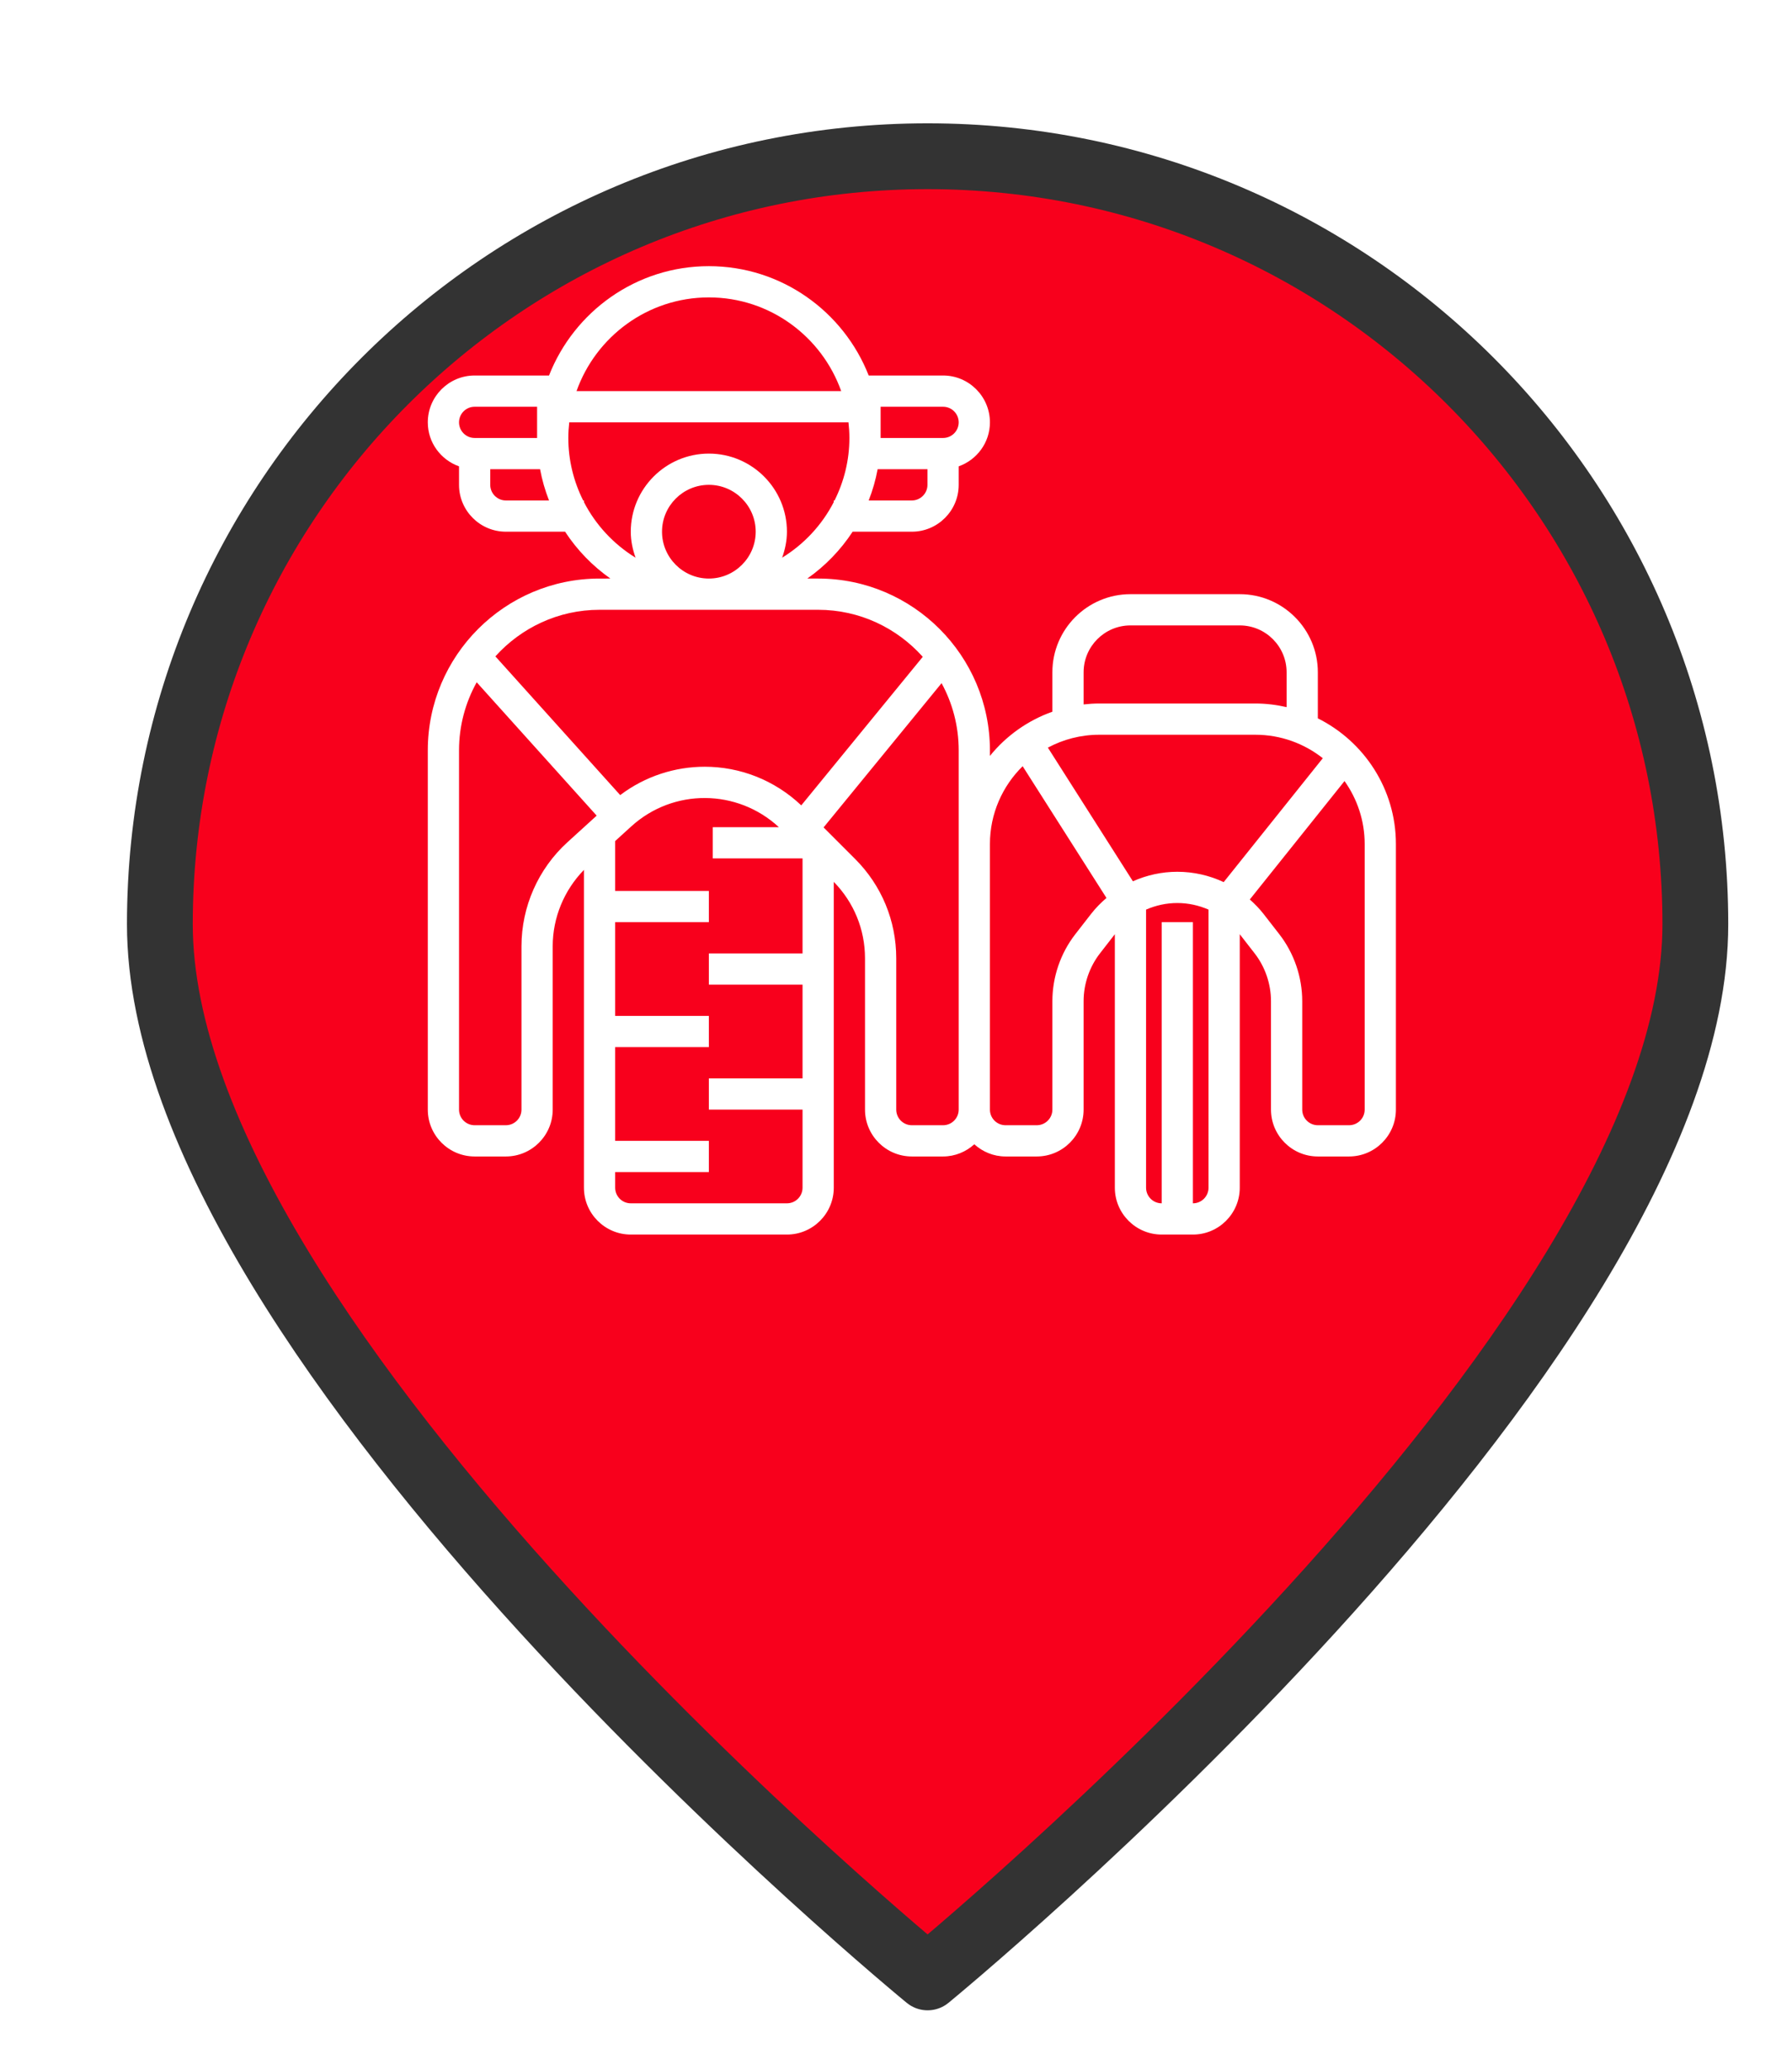 <?xml version="1.0" encoding="UTF-8" standalone="no"?>
<svg
   xmlns:dc="http://purl.org/dc/elements/1.1/"
   xmlns:cc="http://creativecommons.org/ns#"
   xmlns:rdf="http://www.w3.org/1999/02/22-rdf-syntax-ns#"
   xmlns:svg="http://www.w3.org/2000/svg"
   xmlns="http://www.w3.org/2000/svg"
   xmlns:xlink="http://www.w3.org/1999/xlink"
   xmlns:sodipodi="http://sodipodi.sourceforge.net/DTD/sodipodi-0.dtd"
   xmlns:inkscape="http://www.inkscape.org/namespaces/inkscape"
   version="1.1"
   viewBox="100 133 53.25 61.5"
   width="71"
   height="82"
   id="svg5325"
   sodipodi:docname="motorcycleWithSideCar-broken.svg"
   inkscape:export-filename="motorcycleWithSideCar-broken.png"
   inkscape:export-xdpi="130.68494"
   inkscape:export-ydpi="130.68494"
   inkscape:version="0.91 r13725">
  <sodipodi:namedview
     pagecolor="#ffffff"
     bordercolor="#666666"
     borderopacity="1"
     objecttolerance="10"
     gridtolerance="10"
     guidetolerance="10"
     inkscape:pageopacity="0"
     inkscape:pageshadow="2"
     inkscape:window-width="1920"
     inkscape:window-height="1056"
     id="namedview5327"
     showgrid="false"
     units="px"
     fit-margin-top="0"
     fit-margin-left="0"
     fit-margin-right="0"
     fit-margin-bottom="0"
     inkscape:zoom="3.6875001"
     inkscape:cx="-43.884561"
     inkscape:cy="5.0491216"
     inkscape:window-x="0"
     inkscape:window-y="24"
     inkscape:window-maximized="1"
     inkscape:current-layer="svg5325" />
  <defs
     id="defs5279">
    <linearGradient
       x1="0"
       x2="1"
       id="Gradient"
       gradientUnits="userSpaceOnUse">
      <stop
         offset="0"
         stop-color="#a1a1a1"
         id="stop5246" />
      <stop
         offset=".5"
         stop-color="#d3ddda"
         id="stop5248" />
      <stop
         offset="1"
         stop-color="#333"
         id="stop5250" />
    </linearGradient>
    <linearGradient
       id="Obj_Gradient"
       xlink:href="#Gradient"
       gradientTransform="matrix(-9.69,0,0,-9.69,151.867,195.969)" />
    <radialGradient
       cx="0"
       cy="0"
       r="1"
       id="Gradient_2"
       gradientUnits="userSpaceOnUse">
      <stop
         offset="0"
         stop-color="#333"
         id="stop5254" />
      <stop
         offset="1"
         stop-color="#fefcff"
         id="stop5256" />
    </radialGradient>
    <radialGradient
       id="Obj_Gradient_2"
       xlink:href="#Gradient_2"
       gradientTransform="matrix(11.295,-3.889,3.889,11.295,152.172,169.505)" />
    <radialGradient
       cx="0"
       cy="0"
       r="1"
       id="Gradient_3"
       gradientUnits="userSpaceOnUse">
      <stop
         offset="0"
         stop-color="#333"
         id="stop5260" />
      <stop
         offset="1"
         stop-color="#858586"
         id="stop5262" />
    </radialGradient>
    <radialGradient
       id="Obj_Gradient_3"
       xlink:href="#Gradient_3"
       gradientTransform="matrix(8.507,-2.929,2.929,8.507,143.84,168.839)" />
    <radialGradient
       cx="0"
       cy="0"
       r="1"
       id="Gradient_4"
       gradientUnits="userSpaceOnUse">
      <stop
         offset="0"
         stop-color="#fefcff"
         id="stop5266" />
      <stop
         offset="1"
         stop-color="#333"
         id="stop5268" />
    </radialGradient>
    <radialGradient
       id="Obj_Gradient_4"
       xlink:href="#Gradient_4"
       gradientTransform="matrix(-5.23,-17.641,13.832,-4.101,127.071,190.865)"
       fx="0.533"
       fy="0.553"
       cx="0.533"
       cy="0.553" />
    <radialGradient
       id="Obj_Gradient_5"
       xlink:href="#Gradient_3"
       gradientTransform="matrix(10.233,-3.523,3.523,10.233,142.204,184.122)" />
    <radialGradient
       cx="0"
       cy="0"
       r="1"
       id="Gradient_5"
       gradientUnits="userSpaceOnUse">
      <stop
         offset="0"
         stop-color="#fbfcff"
         id="stop5273" />
      <stop
         offset="1"
         stop-color="#333"
         id="stop5275" />
    </radialGradient>
    <radialGradient
       id="Obj_Gradient_6"
       xlink:href="#Gradient_5"
       gradientTransform="matrix(7.938,1.116,-1.116,7.938,162.65,176.083)"
       fx="0.022"
       fy="0.049"
       cx="0.022"
       cy="0.049" />
    <filter
       style="color-interpolation-filters:sRGB;"
       inkscape:label="Drop Shadow"
       id="filter6193">
      <feFlood
         flood-opacity="0.498"
         flood-color="rgb(0,0,0)"
         result="flood"
         id="feFlood6183" />
      <feComposite
         in="flood"
         in2="SourceGraphic"
         operator="in"
         result="composite1"
         id="feComposite6185" />
      <feGaussianBlur
         in="composite1"
         stdDeviation="1"
         result="blur"
         id="feGaussianBlur6187" />
      <feOffset
         dx="1"
         dy="1"
         result="offset"
         id="feOffset6189" />
      <feComposite
         in="SourceGraphic"
         in2="offset"
         operator="over"
         result="composite2"
         id="feComposite6191" />
    </filter>
  </defs>
  <path
     style="fill:#f8001c;fill-opacity:1;stroke:#333333;stroke-width:2.096;stroke-linecap:round;stroke-linejoin:round;stroke-dasharray:none;stroke-opacity:1;filter:url(#filter6193)"
     d="m 151.077,159.209 c 0,13.505 -24.452,33.534 -24.452,33.534 0,0 -24.452,-20.03 -24.452,-33.534 0,-13.505 10.948,-24.452 24.452,-24.452 13.505,0 24.452,10.948 24.452,24.452 z"
     id="circle5287"
     inkscape:connector-curvature="0"
     sodipodi:nodetypes="scsss"
     transform="matrix(0.933,0,0,0.933,8.49,10.98)" />
  <g
     id="g4887"
     transform="matrix(0.058,0,0,0.058,112.712,140.907)"
     style="fill:#ffffff">
    <g
       id="g4889"
       style="fill:#ffffff">
      <path
         inkscape:connector-curvature="0"
         d="m 456,231.6 0,-23.6 c 0,-22.056 -17.944,-40 -40,-40 l -56,0 c -22.056,0 -40,17.944 -40,40 l 0,20.2 c -12.664,4.496 -23.712,12.384 -32,22.64 l 0,-2.84 c 0,-48.52 -39.48,-88 -88,-88 l -5.56,0 c 9.184,-6.456 17.072,-14.6 23.224,-24 L 248,136 c 13.232,0 24,-10.768 24,-24 l 0,-9.472 C 281.288,99.216 288,90.416 288,80 288,66.768 277.232,56 264,56 l -38.112,0 C 213.048,23.272 181.224,0 144,0 106.776,0 74.952,23.272 62.112,56 L 24,56 C 10.768,56 0,66.768 0,80 0,90.416 6.712,99.216 16,102.528 L 16,112 c 0,13.232 10.768,24 24,24 l 30.336,0 c 6.152,9.4 14.04,17.544 23.224,24 L 88,160 C 39.48,160 0,199.48 0,248 l 0,184 c 0,13.232 10.768,24 24,24 l 16,0 c 13.232,0 24,-10.768 24,-24 l 0,-83.688 c 0,-14.632 5.832,-28.664 16,-39.088 L 80,472 c 0,13.232 10.768,24 24,24 l 80,0 c 13.232,0 24,-10.768 24,-24 l 0,-156.648 c 10.312,10.528 16,24.4 16,39.152 L 224,432 c 0,13.232 10.768,24 24,24 l 16,0 c 6.168,0 11.744,-2.408 16,-6.24 4.256,3.84 9.832,6.24 16,6.24 l 16,0 c 13.232,0 24,-10.768 24,-24 l 0,-55.528 c 0,-8.856 2.992,-17.576 8.424,-24.552 L 352,342.168 352,472 c 0,13.232 10.768,24 24,24 l 16,0 c 13.232,0 24,-10.768 24,-24 l 0,-129.832 7.576,9.744 c 5.432,6.976 8.424,15.696 8.424,24.56 L 432,432 c 0,13.232 10.768,24 24,24 l 16,0 c 13.232,0 24,-10.768 24,-24 l 0,-136 c 0,-28.2 -16.336,-52.592 -40,-64.4 z M 232,72 l 32,0 c 4.416,0 8,3.592 8,8 0,4.408 -3.584,8 -8,8 l -32,0 0,-16 z m -1.528,32 25.528,0 0,8 c 0,4.408 -3.584,8 -8,8 l -22.112,0 c 2.008,-5.12 3.56,-10.464 4.584,-16 z M 16,80 c 0,-4.408 3.584,-8 8,-8 l 32,0 0,16 -32,0 c -4.416,0 -8,-3.592 -8,-8 z m 24,40 c -4.416,0 -8,-3.592 -8,-8 l 0,-8 25.528,0 c 1.024,5.536 2.576,10.88 4.584,16 L 40,120 Z M 144,16 c 31.28,0 57.888,20.08 67.8,48 L 76.2,64 C 86.112,36.08 112.72,16 144,16 Z M 80,120.832 80,120 79.6,120 C 74.776,110.344 72,99.504 72,88 c 0,-2.704 0.176,-5.368 0.472,-8 l 143.056,0 c 0.296,2.632 0.472,5.296 0.472,8 0,11.504 -2.776,22.344 -7.6,32 l -0.4,0 0,0.832 c -6.056,11.752 -15.24,21.592 -26.456,28.48 C 183.04,145.128 184,140.688 184,136 c 0,-22.056 -17.944,-40 -40,-40 -22.056,0 -40,17.944 -40,40 0,4.688 0.96,9.128 2.456,13.32 C 95.24,142.424 86.056,132.584 80,120.832 Z M 168,136 c 0,13.232 -10.768,24 -24,24 -13.232,0 -24,-10.768 -24,-24 0,-13.232 10.768,-24 24,-24 13.232,0 24,10.768 24,24 z M 71.568,295.04 C 56.584,308.656 48,328.08 48,348.312 L 48,432 c 0,4.416 -3.584,8 -8,8 l -16,0 c -4.416,0 -8,-3.584 -8,-8 l 0,-184 c 0,-12.648 3.304,-24.528 9.056,-34.872 l 61.472,68.304 -14.96,13.608 z M 192,352 l -48,0 0,16 48,0 0,48 -48,0 0,16 48,0 0,40 c 0,4.416 -3.584,8 -8,8 l -80,0 c -4.416,0 -8,-3.584 -8,-8 l 0,-8 48,0 0,-16 -48,0 0,-48 48,0 0,-16 -48,0 0,-48 48,0 0,-16 -48,0 0,-25.552 8.224,-7.48 c 21.6,-19.656 54.4,-19.296 75.648,0.368 l -33.872,0 0,16 46,0 0,48.664 z m -0.656,-75.824 c -13.856,-13.128 -31.616,-19.792 -49.448,-19.792 -15.232,0 -30.48,4.832 -43.32,14.528 L 34.624,199.856 C 47.808,185.248 66.824,176 88,176 l 112,0 c 21.296,0 40.4,9.344 53.592,24.088 l -62.248,76.088 z M 272,296 l 0,136 c 0,4.416 -3.584,8 -8,8 l -16,0 c -4.416,0 -8,-3.584 -8,-8 l 0,-77.496 c 0,-19.232 -7.488,-37.312 -21.088,-50.904 l -16.136,-16.136 60.448,-73.88 C 268.816,223.816 272,235.544 272,248 l 0,48 z m 64,-88 c 0,-13.232 10.768,-24 24,-24 l 56,0 c 13.232,0 24,10.768 24,24 l 0,17.856 C 434.848,224.68 429.504,224 424,224 l -80,0 c -2.704,0 -5.368,0.176 -8,0.472 L 336,208 Z m 3.8,123.8 -8,10.288 c -7.616,9.768 -11.8,21.984 -11.8,34.384 L 320,432 c 0,4.416 -3.584,8 -8,8 l -16,0 c -4.416,0 -8,-3.584 -8,-8 l 0,-136 c 0,-15.608 6.432,-29.728 16.768,-39.888 l 42.944,67.48 c -2.864,2.448 -5.544,5.16 -7.912,8.208 z M 400,472 c 0,4.416 -3.584,8 -8,8 l 0,-144 -16,0 0,144 c -4.416,0 -8,-3.584 -8,-8 l 0,-142.44 c 4.968,-2.168 10.384,-3.376 16,-3.376 5.616,0 11.032,1.208 16,3.376 L 400,472 Z m 7.768,-156.52 c -7.32,-3.424 -15.384,-5.296 -23.768,-5.296 -8,0 -15.696,1.736 -22.752,4.872 L 317.688,246.6 c 7.848,-4.2 16.8,-6.6 26.312,-6.6 l 80,0 c 13.032,0 25.016,4.512 34.544,12.016 L 407.768,315.48 Z M 480,432 c 0,4.416 -3.584,8 -8,8 l -16,0 c -4.416,0 -8,-3.584 -8,-8 l 0,-55.528 c 0,-12.4 -4.184,-24.608 -11.8,-34.384 l -8,-10.288 c -2.128,-2.736 -4.528,-5.168 -7.056,-7.424 L 469.672,263.72 C 476.152,272.848 480,283.976 480,296 l 0,136 z"
         id="path4891"
         style="fill:#ffffff" />
    </g>
  </g>
</svg>
